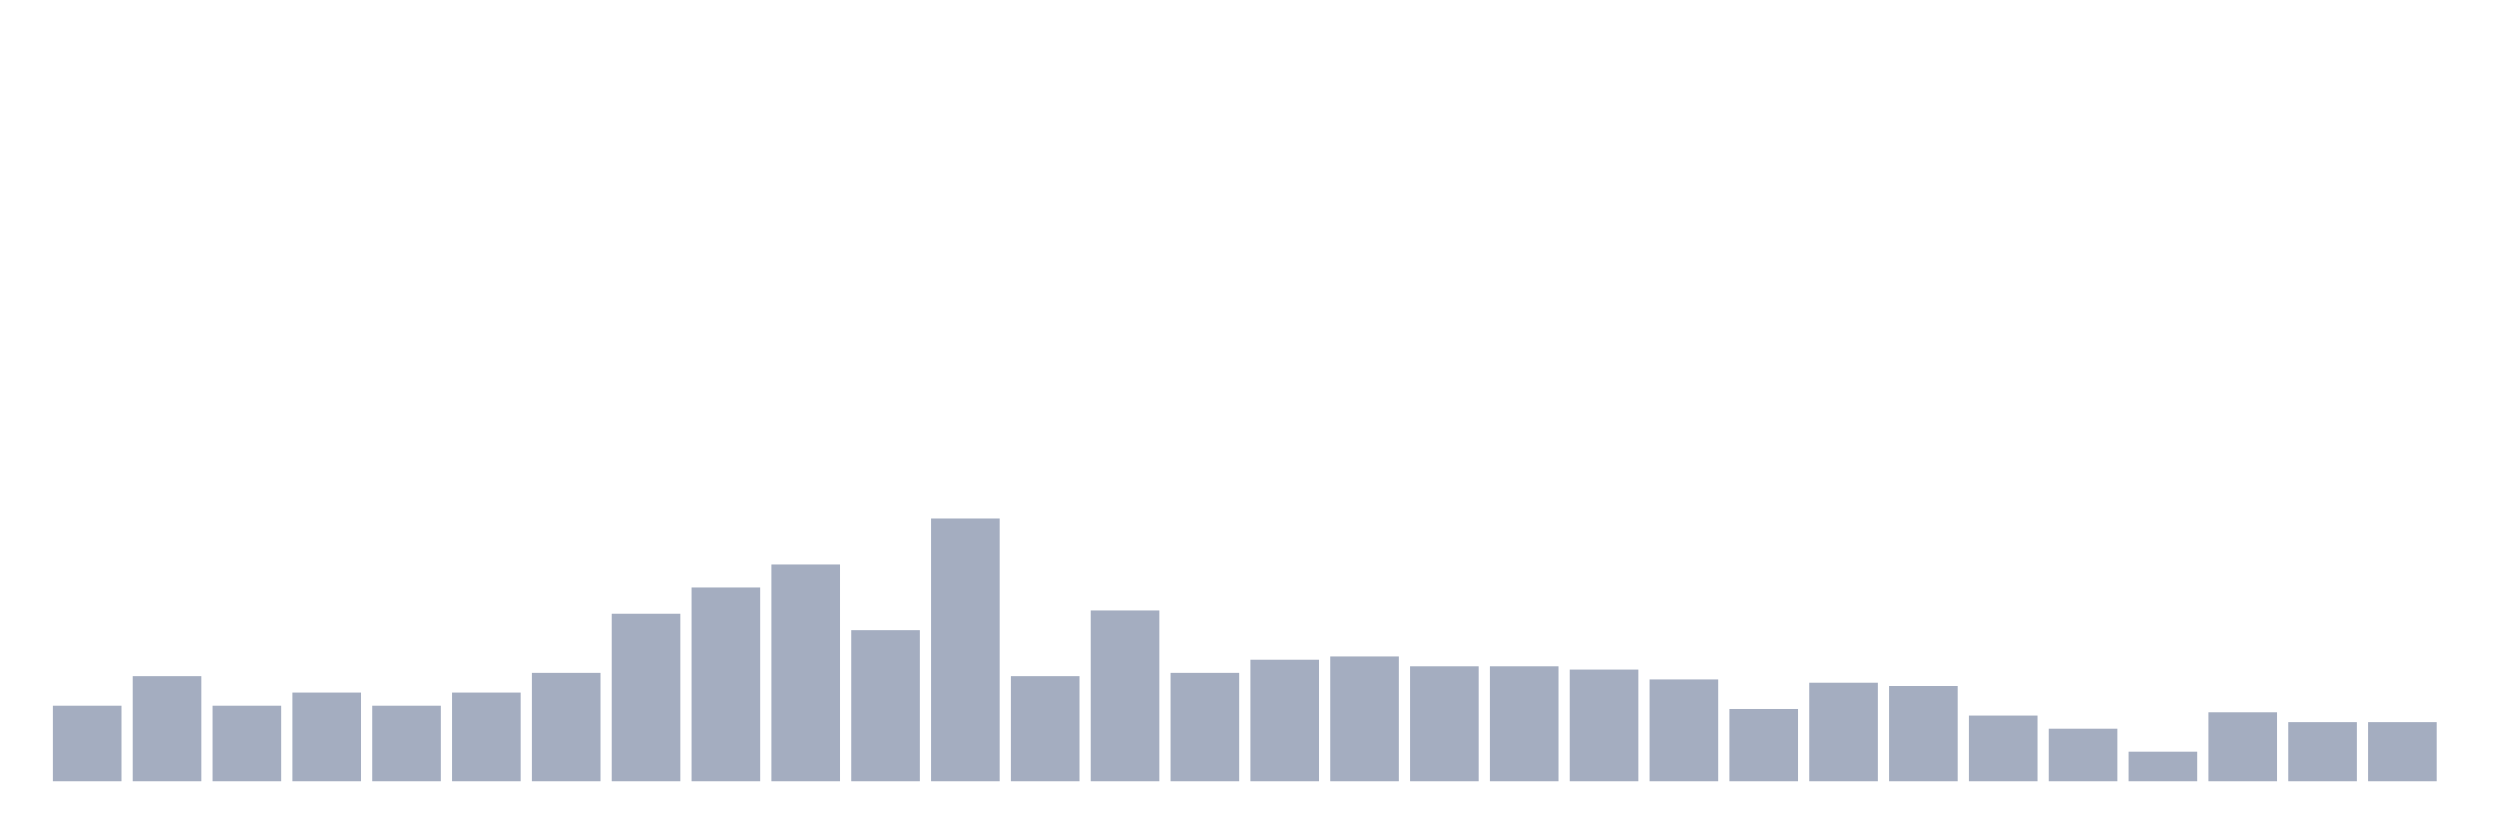 <svg xmlns="http://www.w3.org/2000/svg" viewBox="0 0 480 160"><g transform="translate(10,10)"><rect class="bar" x="0.153" width="13.175" y="125.495" height="14.505" fill="rgb(164,173,192)"></rect><rect class="bar" x="15.482" width="13.175" y="119.82" height="20.18" fill="rgb(164,173,192)"></rect><rect class="bar" x="30.81" width="13.175" y="125.495" height="14.505" fill="rgb(164,173,192)"></rect><rect class="bar" x="46.138" width="13.175" y="122.973" height="17.027" fill="rgb(164,173,192)"></rect><rect class="bar" x="61.466" width="13.175" y="125.495" height="14.505" fill="rgb(164,173,192)"></rect><rect class="bar" x="76.794" width="13.175" y="122.973" height="17.027" fill="rgb(164,173,192)"></rect><rect class="bar" x="92.123" width="13.175" y="119.189" height="20.811" fill="rgb(164,173,192)"></rect><rect class="bar" x="107.451" width="13.175" y="107.838" height="32.162" fill="rgb(164,173,192)"></rect><rect class="bar" x="122.779" width="13.175" y="102.793" height="37.207" fill="rgb(164,173,192)"></rect><rect class="bar" x="138.107" width="13.175" y="98.378" height="41.622" fill="rgb(164,173,192)"></rect><rect class="bar" x="153.436" width="13.175" y="110.991" height="29.009" fill="rgb(164,173,192)"></rect><rect class="bar" x="168.764" width="13.175" y="89.55" height="50.45" fill="rgb(164,173,192)"></rect><rect class="bar" x="184.092" width="13.175" y="119.82" height="20.18" fill="rgb(164,173,192)"></rect><rect class="bar" x="199.42" width="13.175" y="107.207" height="32.793" fill="rgb(164,173,192)"></rect><rect class="bar" x="214.748" width="13.175" y="119.189" height="20.811" fill="rgb(164,173,192)"></rect><rect class="bar" x="230.077" width="13.175" y="116.667" height="23.333" fill="rgb(164,173,192)"></rect><rect class="bar" x="245.405" width="13.175" y="116.036" height="23.964" fill="rgb(164,173,192)"></rect><rect class="bar" x="260.733" width="13.175" y="117.928" height="22.072" fill="rgb(164,173,192)"></rect><rect class="bar" x="276.061" width="13.175" y="117.928" height="22.072" fill="rgb(164,173,192)"></rect><rect class="bar" x="291.39" width="13.175" y="118.559" height="21.441" fill="rgb(164,173,192)"></rect><rect class="bar" x="306.718" width="13.175" y="120.45" height="19.55" fill="rgb(164,173,192)"></rect><rect class="bar" x="322.046" width="13.175" y="126.126" height="13.874" fill="rgb(164,173,192)"></rect><rect class="bar" x="337.374" width="13.175" y="121.081" height="18.919" fill="rgb(164,173,192)"></rect><rect class="bar" x="352.702" width="13.175" y="121.712" height="18.288" fill="rgb(164,173,192)"></rect><rect class="bar" x="368.031" width="13.175" y="127.387" height="12.613" fill="rgb(164,173,192)"></rect><rect class="bar" x="383.359" width="13.175" y="129.91" height="10.09" fill="rgb(164,173,192)"></rect><rect class="bar" x="398.687" width="13.175" y="134.324" height="5.676" fill="rgb(164,173,192)"></rect><rect class="bar" x="414.015" width="13.175" y="126.757" height="13.243" fill="rgb(164,173,192)"></rect><rect class="bar" x="429.344" width="13.175" y="128.649" height="11.351" fill="rgb(164,173,192)"></rect><rect class="bar" x="444.672" width="13.175" y="128.649" height="11.351" fill="rgb(164,173,192)"></rect></g></svg>